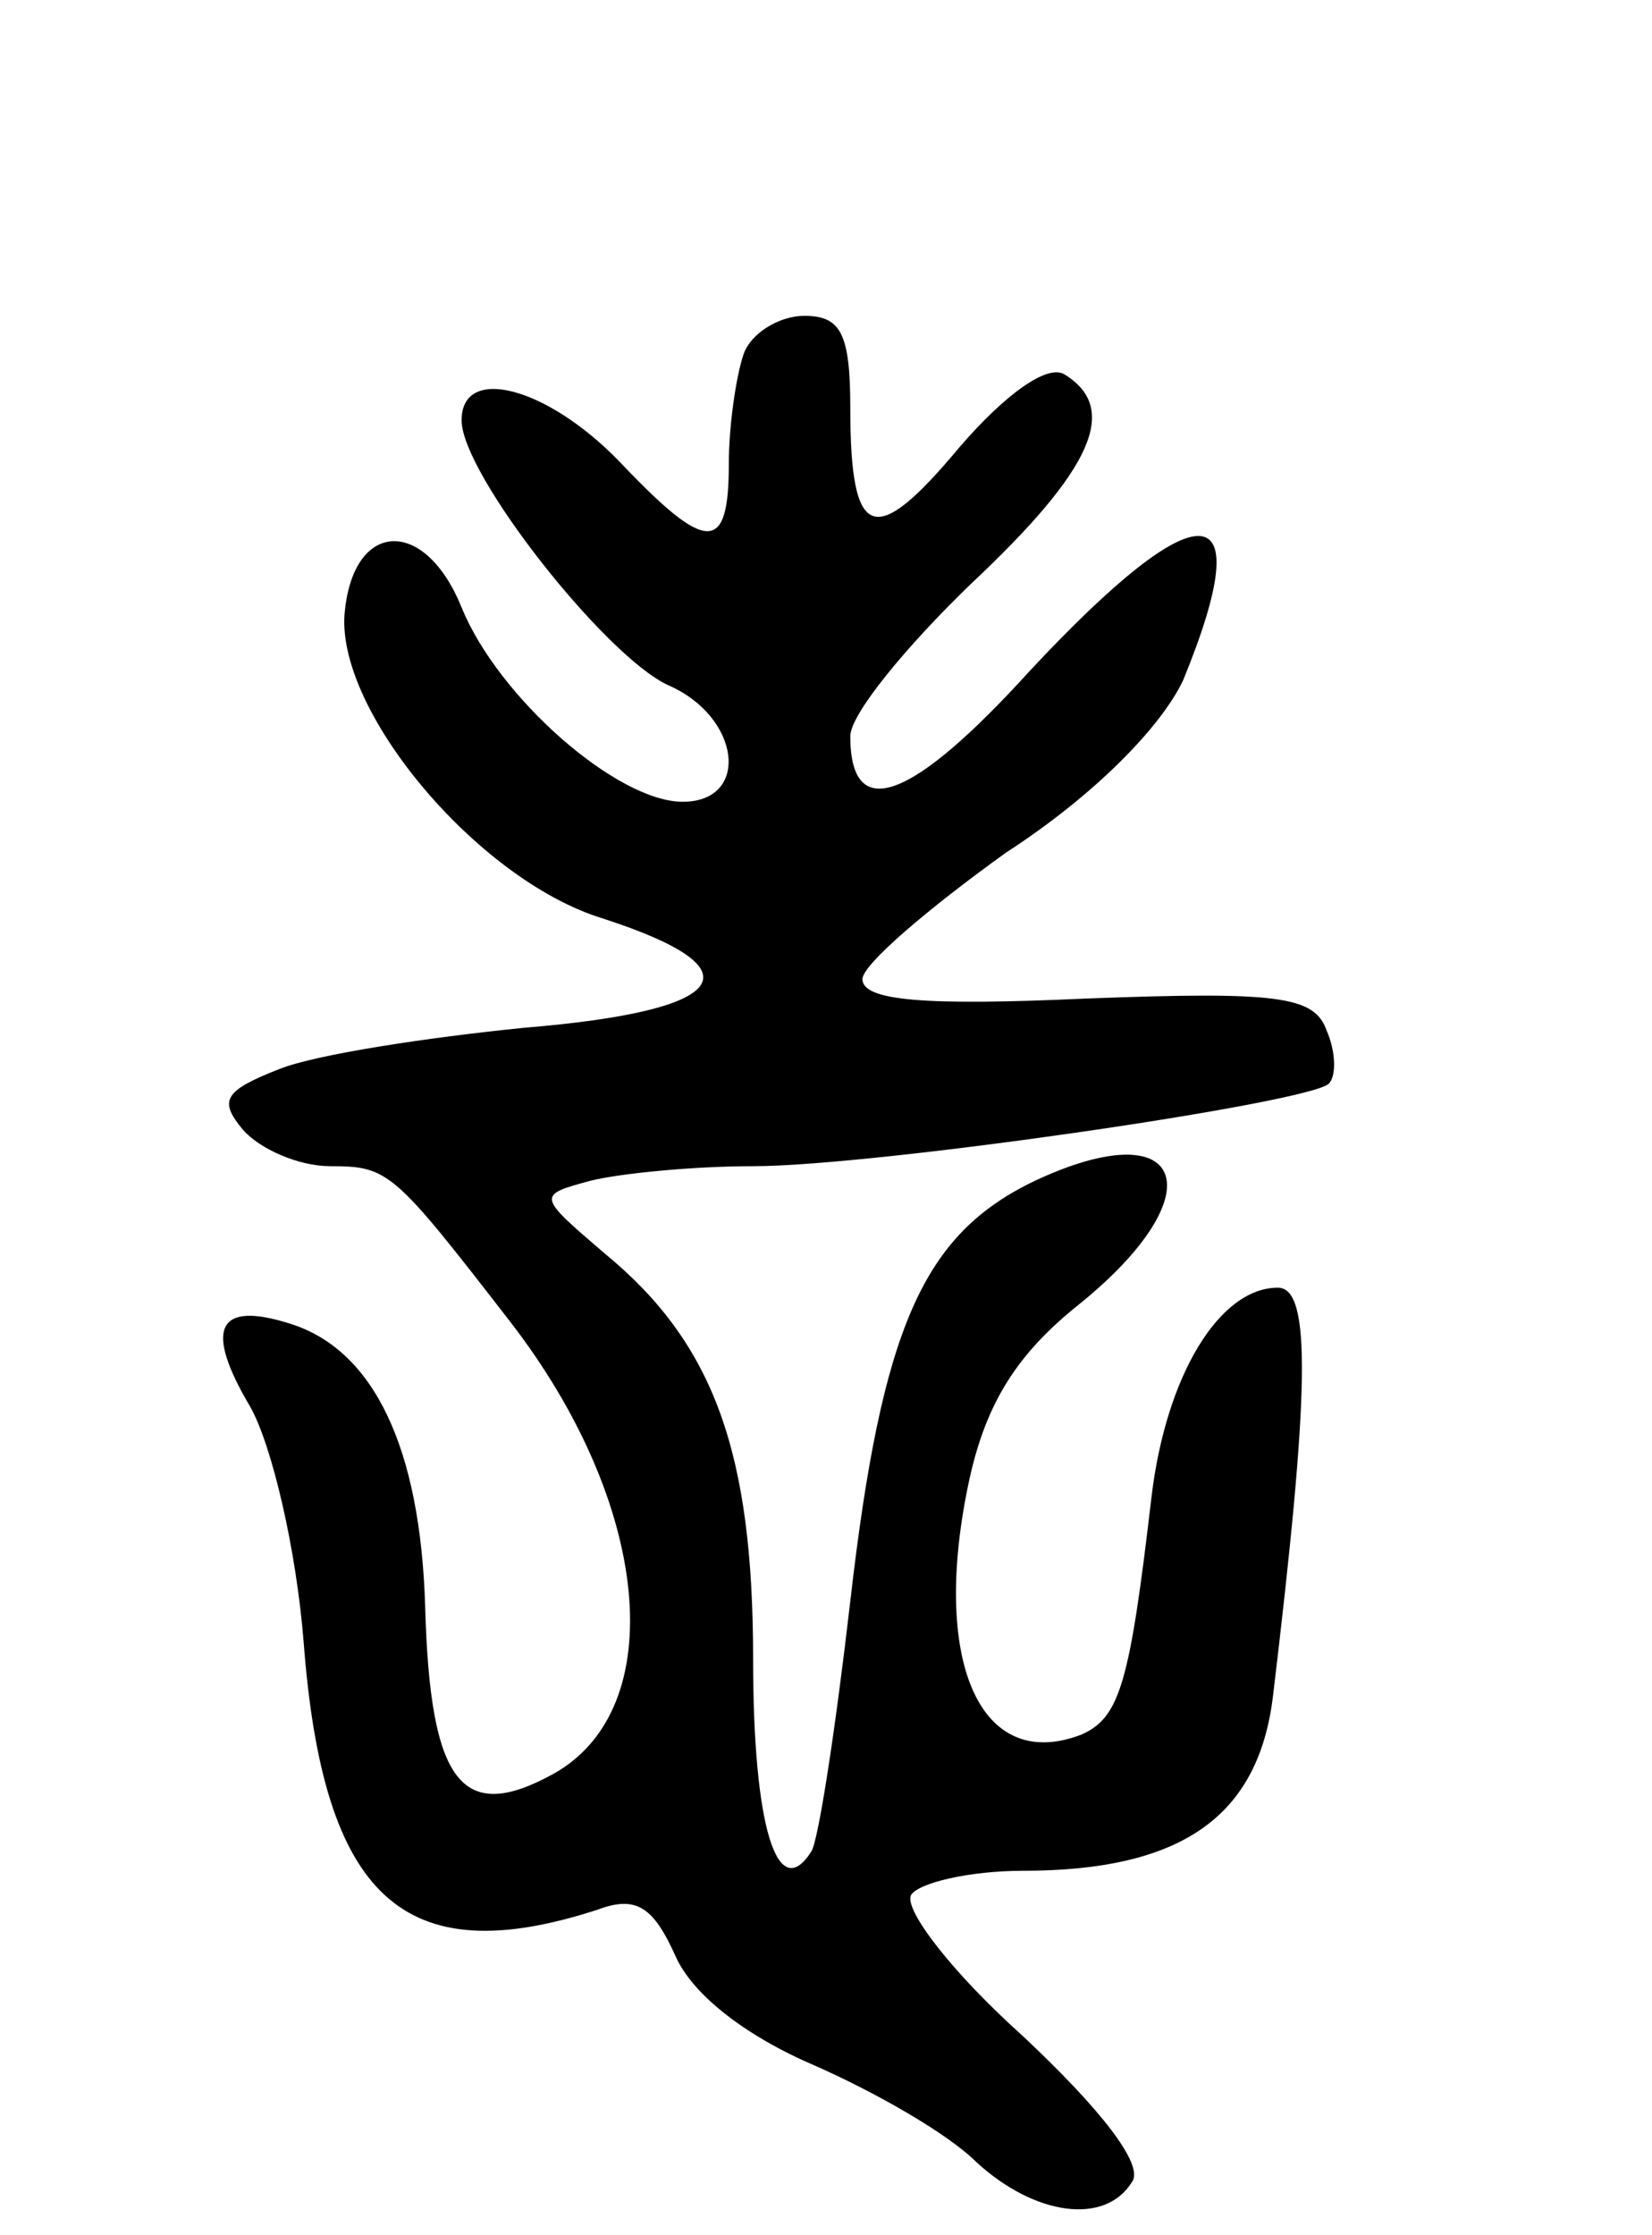 <svg version="1.0" xmlns="http://www.w3.org/2000/svg"
 width="68pt" height="92pt" viewBox="0 0 68 92"
 preserveAspectRatio="xMidYMid meet">
<g transform="translate(0,92) scale(0.1,-0.1)"
fill="#000000" stroke="none">
<path d="M306 774 c-3 -9 -6 -29 -6 -45 0 -37 -9 -37 -45 1 -30 31 -65 40 -65
17 0 -22 59 -97 85 -109 30 -13 34 -48 6 -48 -27 0 -76 43 -91 80 -15 37 -44
36 -48 -1 -5 -40 54 -111 106 -127 65 -21 53 -38 -32 -45 -40 -4 -86 -11 -101
-17 -23 -9 -25 -13 -15 -25 7 -8 23 -15 36 -15 24 0 26 -2 74 -64 58 -75 66
-159 18 -186 -38 -21 -51 -4 -53 69 -2 65 -21 105 -55 116 -31 10 -36 -2 -17
-34 9 -16 19 -59 22 -97 8 -105 41 -136 121 -110 16 6 23 1 32 -19 7 -16 29
-33 57 -45 25 -11 55 -28 67 -40 24 -22 53 -26 64 -8 5 7 -13 30 -45 60 -29
26 -49 52 -46 58 3 5 24 10 46 10 65 0 97 22 103 72 15 125 16 168 2 168 -24
0 -46 -36 -52 -86 -9 -77 -13 -91 -29 -98 -42 -16 -62 31 -46 105 7 32 20 52
45 72 57 46 44 80 -18 51 -46 -22 -63 -60 -76 -173 -6 -52 -13 -98 -16 -103
-14 -22 -24 10 -24 79 0 85 -16 130 -61 167 -28 24 -28 24 -6 30 12 3 42 6 67
6 50 0 229 26 237 34 3 3 3 13 -1 22 -5 14 -20 16 -99 13 -66 -3 -92 -1 -92 8
0 6 27 29 59 52 37 24 64 52 73 71 32 78 7 79 -63 4 -49 -54 -74 -63 -74 -27
0 9 23 37 50 63 50 47 61 72 38 86 -7 4 -24 -8 -43 -30 -35 -42 -45 -39 -45
16 0 31 -4 38 -19 38 -10 0 -22 -7 -25 -16z"/>
</g>
</svg>
